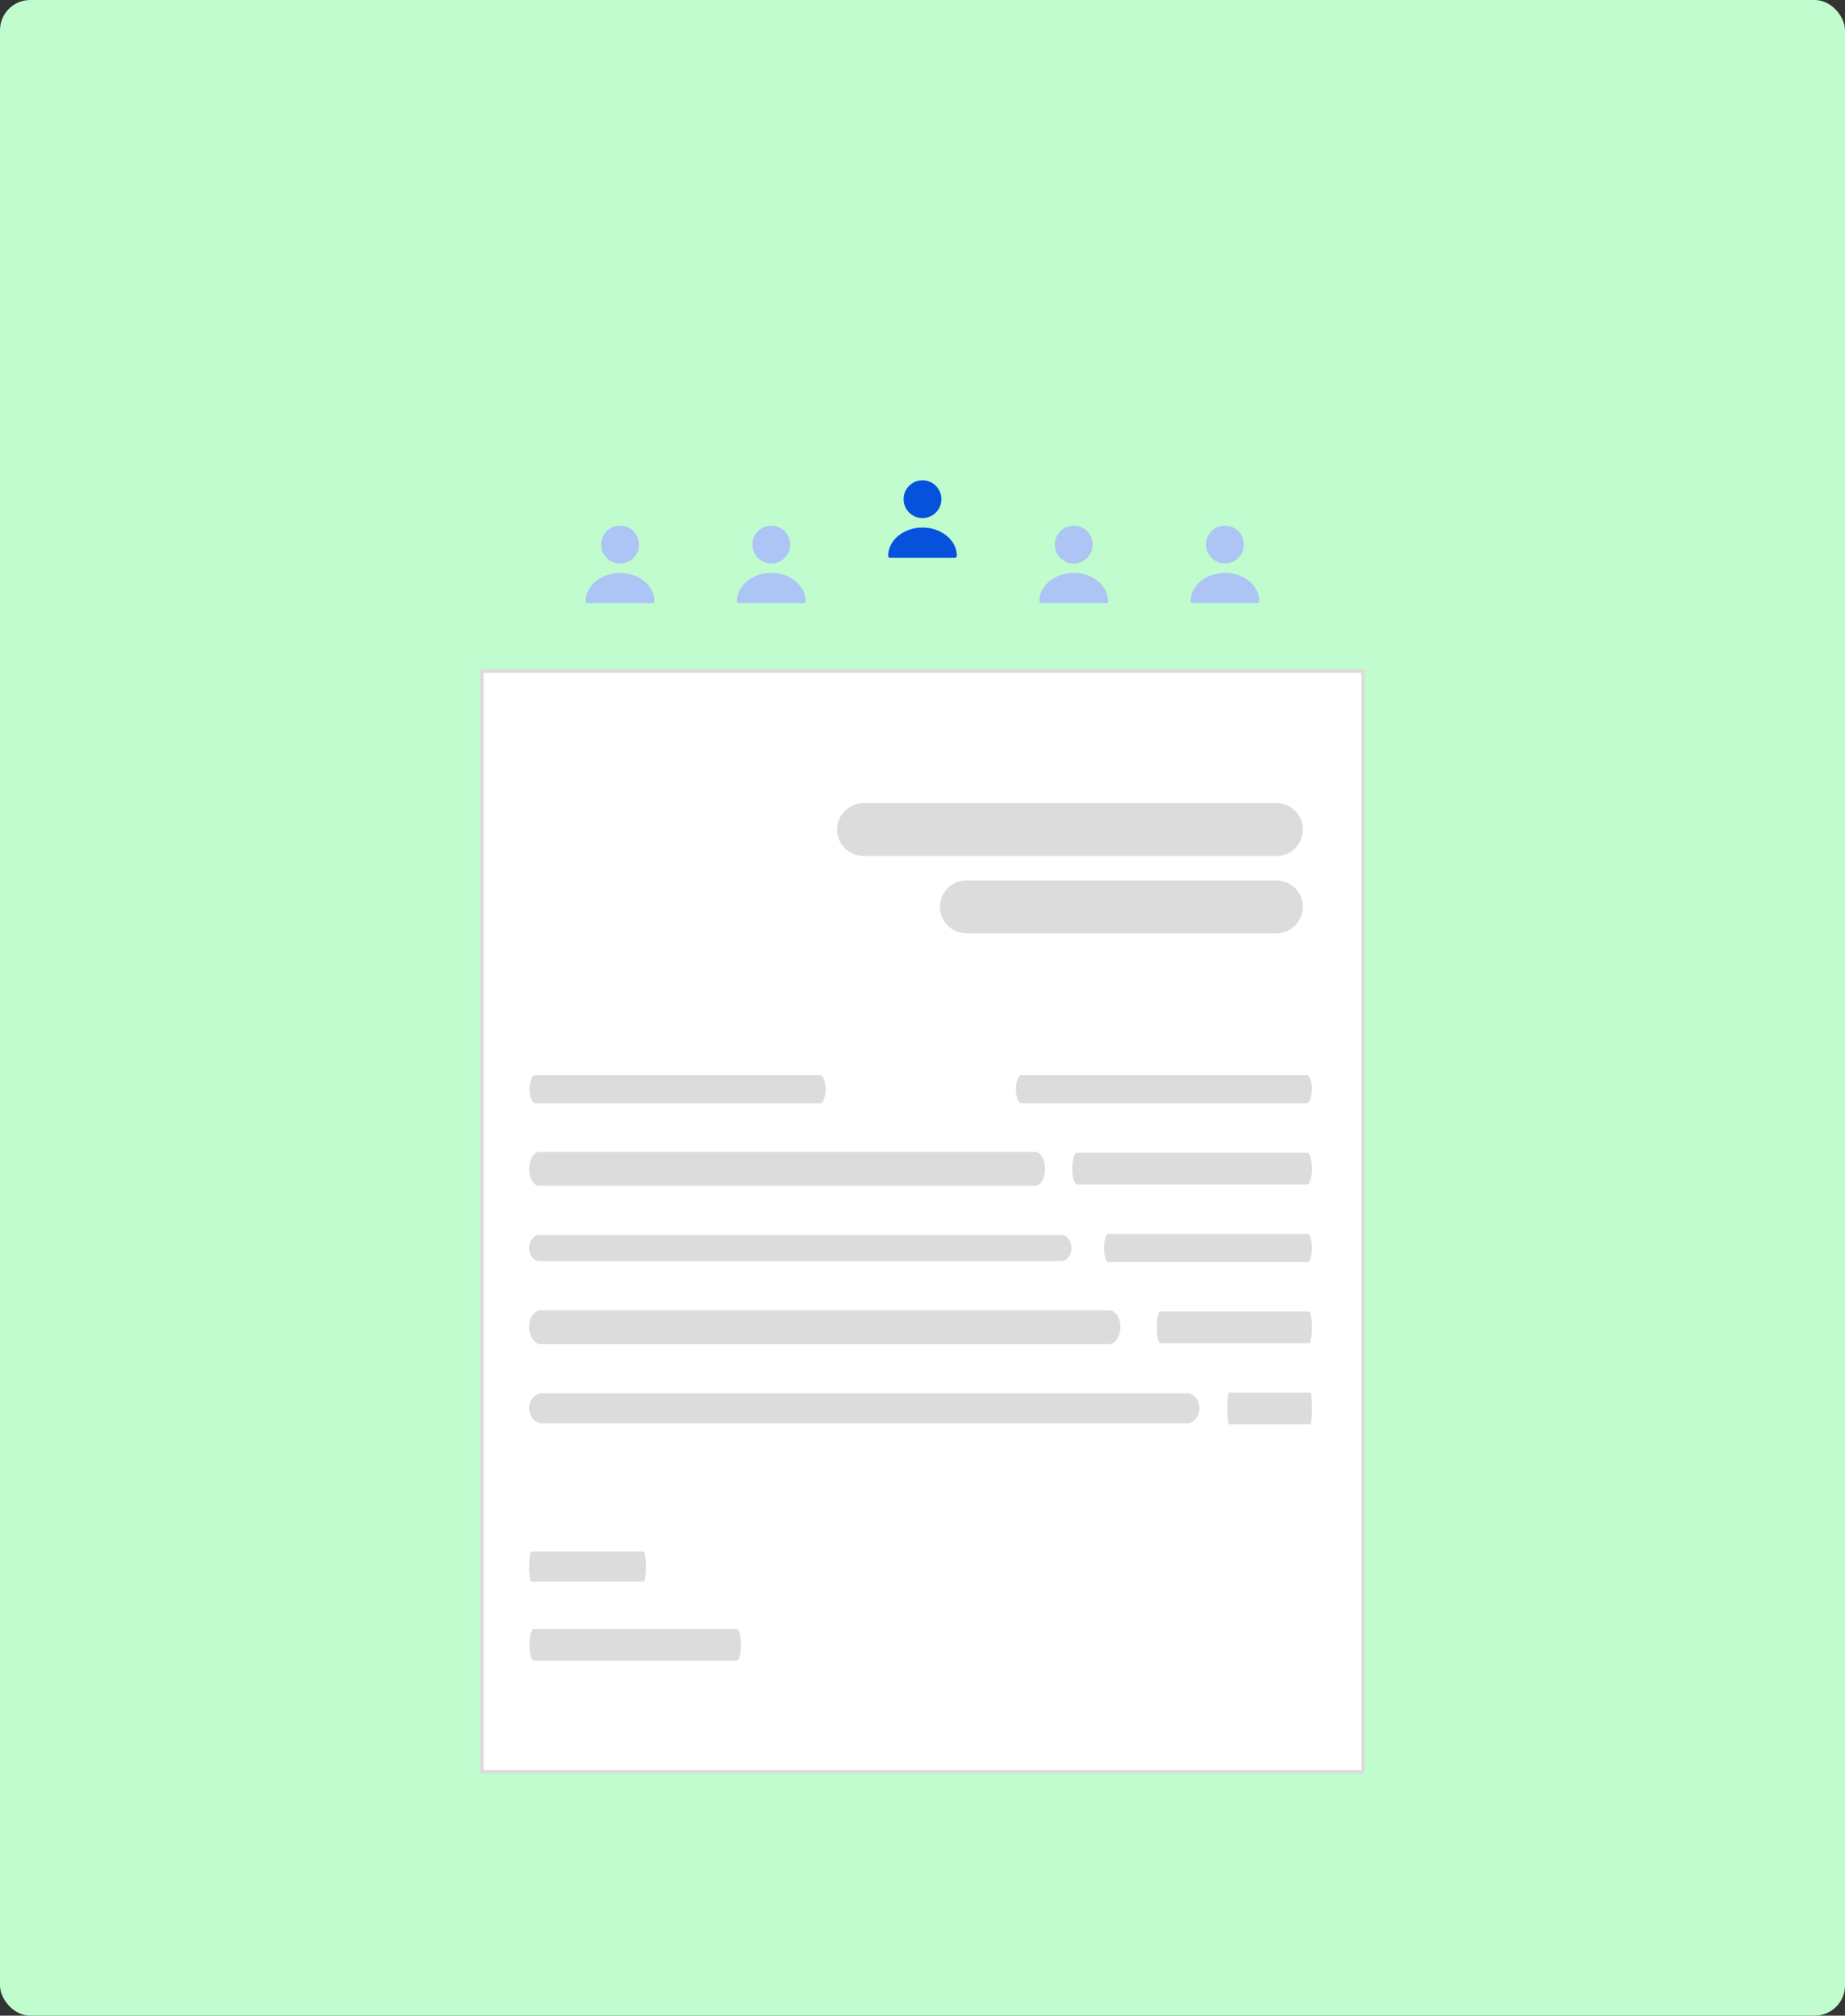 <svg width="488" height="533" viewBox="0 0 488 533" fill="none" xmlns="http://www.w3.org/2000/svg">
<rect x="0" y="0" width="488" height="533" fill="#333333" stroke="none"/>
<rect width="488" height="533" rx="8" fill="#C0FCCD"/>
<path d="M127.468 177.468L127.468 468.532H360.532V177.468H127.468Z" fill="white" stroke="#DCDCDC" stroke-width="0.936"/>
<path d="M337.634 226.341H228.392C224.552 226.341 221.41 223.199 221.41 219.355C221.41 215.515 224.552 212.373 228.392 212.373H337.634C341.478 212.373 344.62 215.515 344.62 219.355C344.62 223.199 341.478 226.341 337.634 226.341Z" fill="#DCDCDC"/>
<path d="M337.64 246.79H255.588C251.743 246.79 248.602 243.643 248.602 239.804C248.602 235.964 251.743 232.822 255.588 232.822H337.64C341.48 232.822 344.622 235.964 344.622 239.804C344.622 243.643 341.48 246.79 337.64 246.79Z" fill="#DCDCDC"/>
<path d="M345.488 291.748H270.233C269.393 291.748 268.705 290.069 268.705 288.016C268.705 285.964 269.393 284.285 270.233 284.285H345.488C346.328 284.285 347.016 285.964 347.016 288.016C347.016 290.069 346.328 291.748 345.488 291.748Z" fill="#DCDCDC"/>
<path d="M216.836 291.748H141.58C140.74 291.748 140.053 290.069 140.053 288.016C140.053 285.964 140.74 284.285 141.58 284.285H216.836C217.676 284.285 218.363 285.964 218.363 288.016C218.363 290.069 217.676 291.748 216.836 291.748Z" fill="#DCDCDC"/>
<path d="M273.77 313.574H142.614C141.149 313.574 139.951 311.556 139.951 309.088C139.951 306.621 141.149 304.602 142.614 304.602H273.77C275.234 304.602 276.432 306.621 276.432 309.088C276.432 311.556 275.234 313.574 273.77 313.574Z" fill="#DCDCDC"/>
<path d="M345.779 313.205H284.858C284.178 313.205 283.621 311.315 283.621 309.007C283.621 306.698 284.178 304.808 284.858 304.808H345.779C346.459 304.808 347.016 306.698 347.016 309.007C347.016 311.315 346.459 313.205 345.779 313.205Z" fill="#DCDCDC"/>
<path d="M280.607 333.512H142.75C141.211 333.512 139.951 331.942 139.951 330.023C139.951 328.104 141.211 326.533 142.75 326.533H280.607C282.146 326.533 283.405 328.104 283.405 330.023C283.405 331.942 282.146 333.512 280.607 333.512Z" fill="#DCDCDC"/>
<path d="M345.943 333.729H293.085C292.495 333.729 292.012 332.049 292.012 329.997C292.012 327.944 292.495 326.265 293.085 326.265H345.943C346.533 326.265 347.016 327.944 347.016 329.997C347.016 332.049 346.533 333.729 345.943 333.729Z" fill="#DCDCDC"/>
<path d="M293.306 355.443H143.002C141.324 355.443 139.951 353.425 139.951 350.957C139.951 348.49 141.324 346.471 143.002 346.471H293.306C294.983 346.471 296.356 348.49 296.356 350.957C296.356 353.425 294.983 355.443 293.306 355.443Z" fill="#DCDCDC"/>
<path d="M346.216 355.186H306.796C306.356 355.186 305.996 353.296 305.996 350.987C305.996 348.679 306.356 346.789 306.796 346.789H346.216C346.656 346.789 347.016 348.679 347.016 350.987C347.016 353.296 346.656 355.186 346.216 355.186Z" fill="#DCDCDC"/>
<path d="M313.818 376.378H143.411C141.508 376.378 139.951 374.584 139.951 372.39C139.951 370.197 141.508 368.403 143.411 368.403H313.818C315.72 368.403 317.277 370.197 317.277 372.39C317.277 374.584 315.72 376.378 313.818 376.378Z" fill="#DCDCDC"/>
<path d="M346.581 376.643H325.079C324.839 376.643 324.643 374.753 324.643 372.444C324.643 370.136 324.839 368.246 325.079 368.246H346.581C346.821 368.246 347.017 370.136 347.017 372.444C347.017 374.753 346.821 376.643 346.581 376.643Z" fill="#DCDCDC"/>
<path d="M170.231 418.248H140.554C140.222 418.248 139.951 416.453 139.951 414.26C139.951 412.067 140.222 410.272 140.554 410.272H170.231C170.563 410.272 170.834 412.067 170.834 414.26C170.834 416.453 170.563 418.248 170.231 418.248Z" fill="#DCDCDC"/>
<path d="M194.898 439.147H141.144C140.544 439.147 140.053 437.254 140.053 434.947C140.053 432.639 140.544 430.751 141.144 430.751H194.898C195.498 430.751 195.989 432.639 195.989 434.947C195.989 437.254 195.498 439.147 194.898 439.147Z" fill="#DCDCDC"/>
<path d="M164 149C166.761 149 169 146.761 169 144C169 141.239 166.761 139 164 139C161.239 139 159 141.239 159 144C159 146.761 161.239 149 164 149Z" fill="#ACC5F4"/>
<path d="M164 151.5C158.99 151.5 154.91 154.86 154.91 159C154.91 159.28 155.13 159.5 155.41 159.5H172.59C172.87 159.5 173.09 159.28 173.09 159C173.09 154.86 169.01 151.5 164 151.5Z" fill="#ACC5F4"/>
<path d="M204 149C206.761 149 209 146.761 209 144C209 141.239 206.761 139 204 139C201.239 139 199 141.239 199 144C199 146.761 201.239 149 204 149Z" fill="#ACC5F4"/>
<path d="M204 151.5C198.99 151.5 194.91 154.86 194.91 159C194.91 159.28 195.13 159.5 195.41 159.5H212.59C212.87 159.5 213.09 159.28 213.09 159C213.09 154.86 209.01 151.5 204 151.5Z" fill="#ACC5F4"/>
<path d="M244 137C246.761 137 249 134.761 249 132C249 129.239 246.761 127 244 127C241.239 127 239 129.239 239 132C239 134.761 241.239 137 244 137Z" fill="#0652DD"/>
<path d="M244 139.5C238.99 139.5 234.91 142.86 234.91 147C234.91 147.28 235.13 147.5 235.41 147.5H252.59C252.87 147.5 253.09 147.28 253.09 147C253.09 142.86 249.01 139.5 244 139.5Z" fill="#0652DD"/>
<path d="M284 149C286.761 149 289 146.761 289 144C289 141.239 286.761 139 284 139C281.239 139 279 141.239 279 144C279 146.761 281.239 149 284 149Z" fill="#ACC5F4"/>
<path d="M284 151.5C278.99 151.5 274.91 154.86 274.91 159C274.91 159.28 275.13 159.5 275.41 159.5H292.59C292.87 159.5 293.09 159.28 293.09 159C293.09 154.86 289.01 151.5 284 151.5Z" fill="#ACC5F4"/>
<path d="M324 149C326.761 149 329 146.761 329 144C329 141.239 326.761 139 324 139C321.239 139 319 141.239 319 144C319 146.761 321.239 149 324 149Z" fill="#ACC5F4"/>
<path d="M324 151.5C318.99 151.5 314.91 154.86 314.91 159C314.91 159.28 315.13 159.5 315.41 159.5H332.59C332.87 159.5 333.09 159.28 333.09 159C333.09 154.86 329.01 151.5 324 151.5Z" fill="#ACC5F4"/>
</svg>
